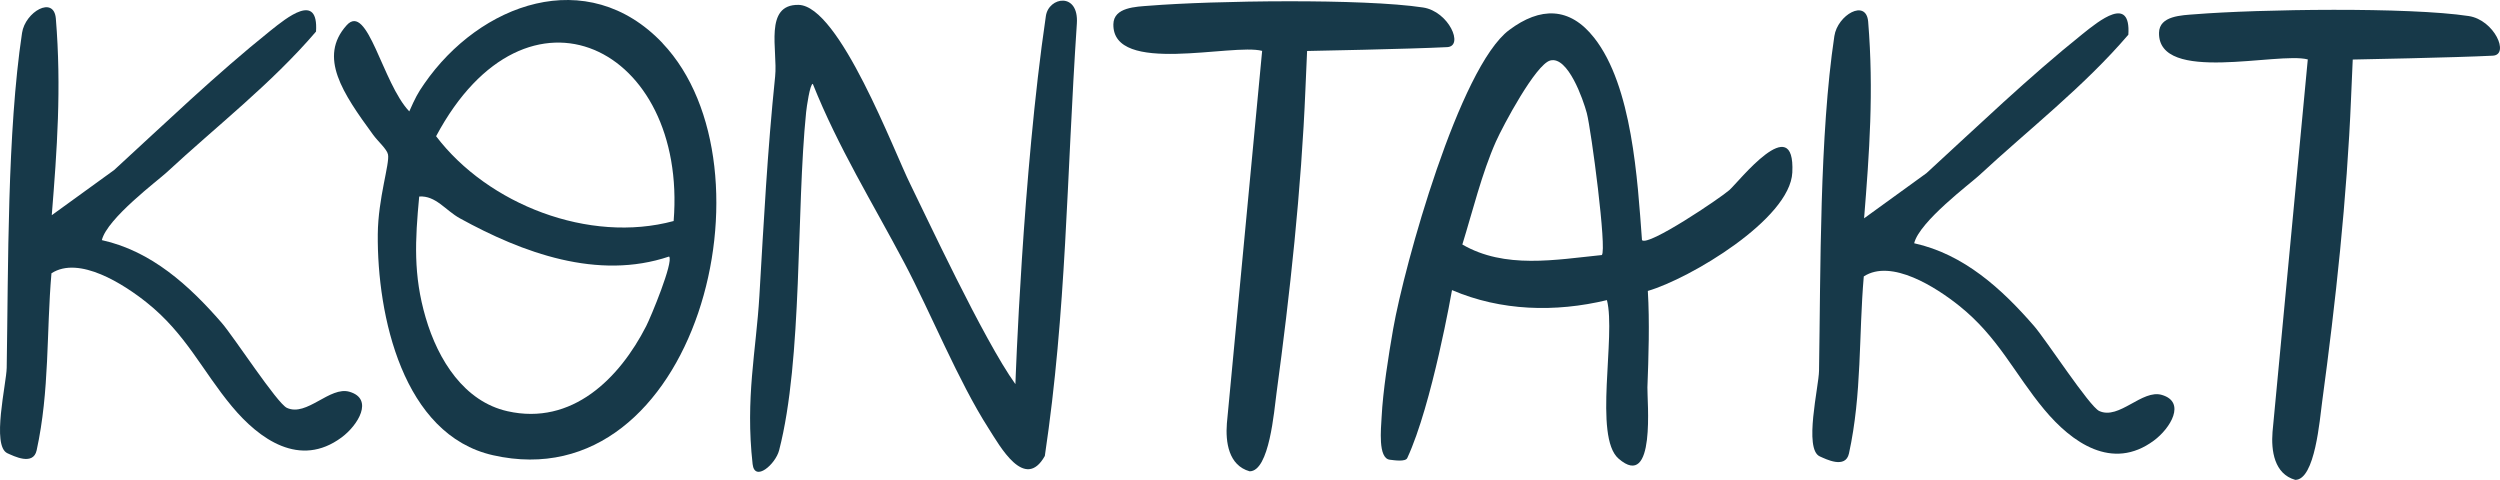 <?xml version="1.0" encoding="UTF-8" standalone="no"?>
<svg
   id="Warstwa_1"
   data-name="Warstwa 1"
   viewBox="0 0 239.637 45.997"
   version="1.1"
   sodipodi:docname="kontakt.svg"
   width="239.637"
   height="45.997"
   inkscape:version="1.2.2 (b0a8486541, 2022-12-01)"
   xmlns:inkscape="http://www.inkscape.org/namespaces/inkscape"
   xmlns:sodipodi="http://sodipodi.sourceforge.net/DTD/sodipodi-0.dtd"
   xmlns="http://www.w3.org/2000/svg"
   xmlns:svg="http://www.w3.org/2000/svg">
  <sodipodi:namedview
     id="namedview21"
     pagecolor="#ffffff"
     bordercolor="#000000"
     borderopacity="0.25"
     inkscape:showpageshadow="2"
     inkscape:pageopacity="0.0"
     inkscape:pagecheckerboard="0"
     inkscape:deskcolor="#d1d1d1"
     showgrid="false"
     inkscape:zoom="1.7833333"
     inkscape:cx="141.58879"
     inkscape:cy="10.373832"
     inkscape:window-width="1920"
     inkscape:window-height="1011"
     inkscape:window-x="0"
     inkscape:window-y="43"
     inkscape:window-maximized="1"
     inkscape:current-layer="Warstwa_1" />
  <defs
     id="defs4">
    <style
       id="style2">
      .cls-1 {
        fill: #173949;
      }
    </style>
  </defs>
  <path
     class="cls-1"
     d="m 4.962,20.627 5.98,-4.33 c 4.89,-4.48 9.76,-9.17 14.95,-13.33 1.6,-1.28 4.65,-3.77 4.4,0.06 -4.28,5 -9.52,9.05 -14.33,13.51 -0.77,0.72 -5.7,4.4 -6.2,6.48 4.76,1.05 8.39,4.36 11.49,7.93 1.17,1.35 5.31,7.72 6.25,8.15 1.91,0.88 4.11,-2.11 6.01,-1.54 2.33,0.69 0.82,3.2 -0.78,4.38 -3.98,2.94 -7.86,0.19 -10.5,-2.98 -2.85,-3.42 -4.4,-6.95 -8.16,-9.95 -2.19,-1.75 -6.49,-4.53 -9.14,-2.81 -0.49,5.66 -0.17,11.25 -1.42,16.97 -0.33,1.51 -2.21,0.54 -2.8,0.28 -1.55,-0.7 -0.09,-6.7 -0.07,-8.2 0.16,-9.77 0.04,-22.56 1.47,-32.09 0.3,-2.02 3.05,-3.61 3.24,-1.38 0.55,6.67 0.11,12.63 -0.39,18.85 z"
     id="path6" />
  <path
     class="cls-1"
     d="m 152.812,3.627 c 3.64,4.63 4.15,13.57 4.58,19.39 0.57,0.65 7.51,-4.03 8.38,-4.8 0.87,-0.77 6.32,-7.74 6.03,-1.68 -0.22,4.48 -9.82,10.17 -13.85,11.35 0.18,2.93 0.07,6.39 -0.04,9.25 -0.04,1.17 0.84,9.96 -2.77,6.82 -2.41,-2.1 -0.23,-11.77 -1.11,-15.19 -4.95,1.19 -10.17,1.05 -14.85,-0.96 0,0 -1.91,10.98 -4.29,16.1 -0.18,0.38 -1.25,0.21 -1.67,0.16 -1.16,-0.13 -0.84,-3.01 -0.79,-4.06 0.13,-2.57 0.66,-5.9 1.11,-8.48 1.08,-6.15 6.35,-25.08 11.12,-28.65 2.98,-2.23 5.8,-2.24 8.14,0.74 z m 0.73,20.82 c 0.5,-0.47 -1.01,-11.97 -1.44,-13.61 -0.35,-1.31 -1.81,-5.48 -3.5,-5.04 -1.4,0.37 -4.54,6.27 -5.21,7.77 -1.34,3.01 -2.24,6.7 -3.22,9.87 4.08,2.37 8.93,1.46 13.37,1.01 z"
     id="path8" />
  <path
     class="cls-1"
     d="m 125.292,4.877 c -0.06,1.19 -0.11,2.5 -0.16,3.66 -0.39,9.6 -1.49,19.69 -2.77,29.13 -0.23,1.68 -0.68,7.51 -2.58,7.51 -2.02,-0.57 -2.32,-2.8 -2.18,-4.59 l 3.38,-35.71 c -2.83,-0.76 -14.36,2.37 -14.26,-2.56 0.03,-1.63 2.17,-1.67 3.45,-1.77 6.12,-0.49 20.5,-0.7 26.23,0.17 2.47,0.37 3.95,3.71 2.32,3.8 -3.47,0.18 -13.43,0.37 -13.43,0.37 z"
     id="path10" />
  <path
     class="cls-1"
     d="m 225.522,5.697 c -0.06,1.19 -0.11,2.5 -0.16,3.66 -0.39,9.6 -1.49,19.69 -2.77,29.13 -0.23,1.68 -0.68,7.51 -2.58,7.51 -2.02,-0.57 -2.32,-2.8 -2.18,-4.59 l 3.38,-35.71 c -2.83,-0.76 -14.36,2.37 -14.26,-2.56 0.03,-1.63 2.17,-1.67 3.45,-1.77 6.12,-0.49 20.5,-0.7 26.23,0.17 2.47,0.37 3.95,3.71 2.32,3.8 -3.47,0.18 -13.43,0.37 -13.43,0.37 z"
     id="path12" />
  <path
     class="cls-1"
     d="m 97.332,36.807 c 0,0 0.68,-20.06 2.92,-35.27 0.27,-1.85 3.17,-2.32 2.97,0.72 -1.01,15.12 -0.98,27.4 -3.07,41.45 -1.92,3.42 -4.32,-0.97 -5.39,-2.64 -2.9,-4.52 -5.54,-11.07 -8.07,-15.86 -3.03,-5.73 -6.35,-11.08 -8.78,-17.17 -0.27,0 -0.59,2.21 -0.64,2.71 -0.96,9.43 -0.32,23.64 -2.59,32.42 -0.35,1.34 -2.34,3.07 -2.54,1.32 -0.71,-6.34 0.34,-10.86 0.65,-16.14 0.42,-7.16 0.77,-13.87 1.51,-21.03 0.26,-2.5 -1.1,-6.9 2.24,-6.85 3.92,0.07 9.16,14.08 10.73,17.22 1.34,2.7 7.03,14.93 10.05,19.12 z"
     id="path14" />
  <path
     class="cls-1"
     d="m 63.502,4.137 c 11.3,11.9 3.24,43.9 -16.24,39.5 -8.66,-1.95 -11.12,-13.41 -11.05,-21.19 0.03,-3.44 1.16,-6.77 0.98,-7.64 -0.1,-0.51 -0.96,-1.25 -1.42,-1.88 -2.93,-4.01 -5.28,-7.46 -2.55,-10.5 2.02,-2.26 3.43,5.55 6.01,8.25 0.58,-1.31 0.81,-1.75 1.43,-2.64 5.32,-7.7 15.62,-11.5 22.85,-3.9 z m 1.07,17.05 c 1.33,-16.64 -14.07,-24.41 -22.77,-8.13 4.97,6.54 14.67,10.32 22.77,8.13 z m -0.43,3.4 c -6.84,2.31 -14.05,-0.35 -20.06,-3.66 -1.38,-0.76 -2.31,-2.2 -3.9,-2.09 -0.39,4.18 -0.58,7.51 0.62,11.61 1.2,4.1 3.71,8.04 7.84,8.97 6.19,1.4 10.74,-3.14 13.3,-8.16 0.45,-0.88 2.63,-6.14 2.2,-6.66 z"
     id="path16" />
  <path
     class="cls-1"
     d="m 178.682,20.927 5.98,-4.33 c 4.89,-4.48 9.76,-9.17 14.95,-13.33 1.6,-1.28 4.65,-3.77 4.4,0.06 -4.28,5 -9.52,9.05 -14.33,13.51 -0.77,0.72 -5.7,4.4 -6.2,6.48 4.76,1.05 8.39,4.36 11.49,7.93 1.17,1.35 5.31,7.72 6.25,8.15 1.91,0.88 4.11,-2.11 6.01,-1.54 2.33,0.69 0.82,3.2 -0.78,4.38 -3.98,2.94 -7.86,0.19 -10.5,-2.98 -2.85,-3.42 -4.4,-6.95 -8.16,-9.95 -2.19,-1.75 -6.49,-4.53 -9.14,-2.81 -0.49,5.66 -0.17,11.25 -1.42,16.97 -0.33,1.51 -2.21,0.54 -2.8,0.28 -1.55,-0.7 -0.09,-6.7 -0.07,-8.2 0.16,-9.77 0.04,-22.56 1.47,-32.09 0.3,-2.02 3.05,-3.61 3.24,-1.38 0.55,6.67 0.11,12.63 -0.39,18.85 z"
     id="path18" />
</svg>
